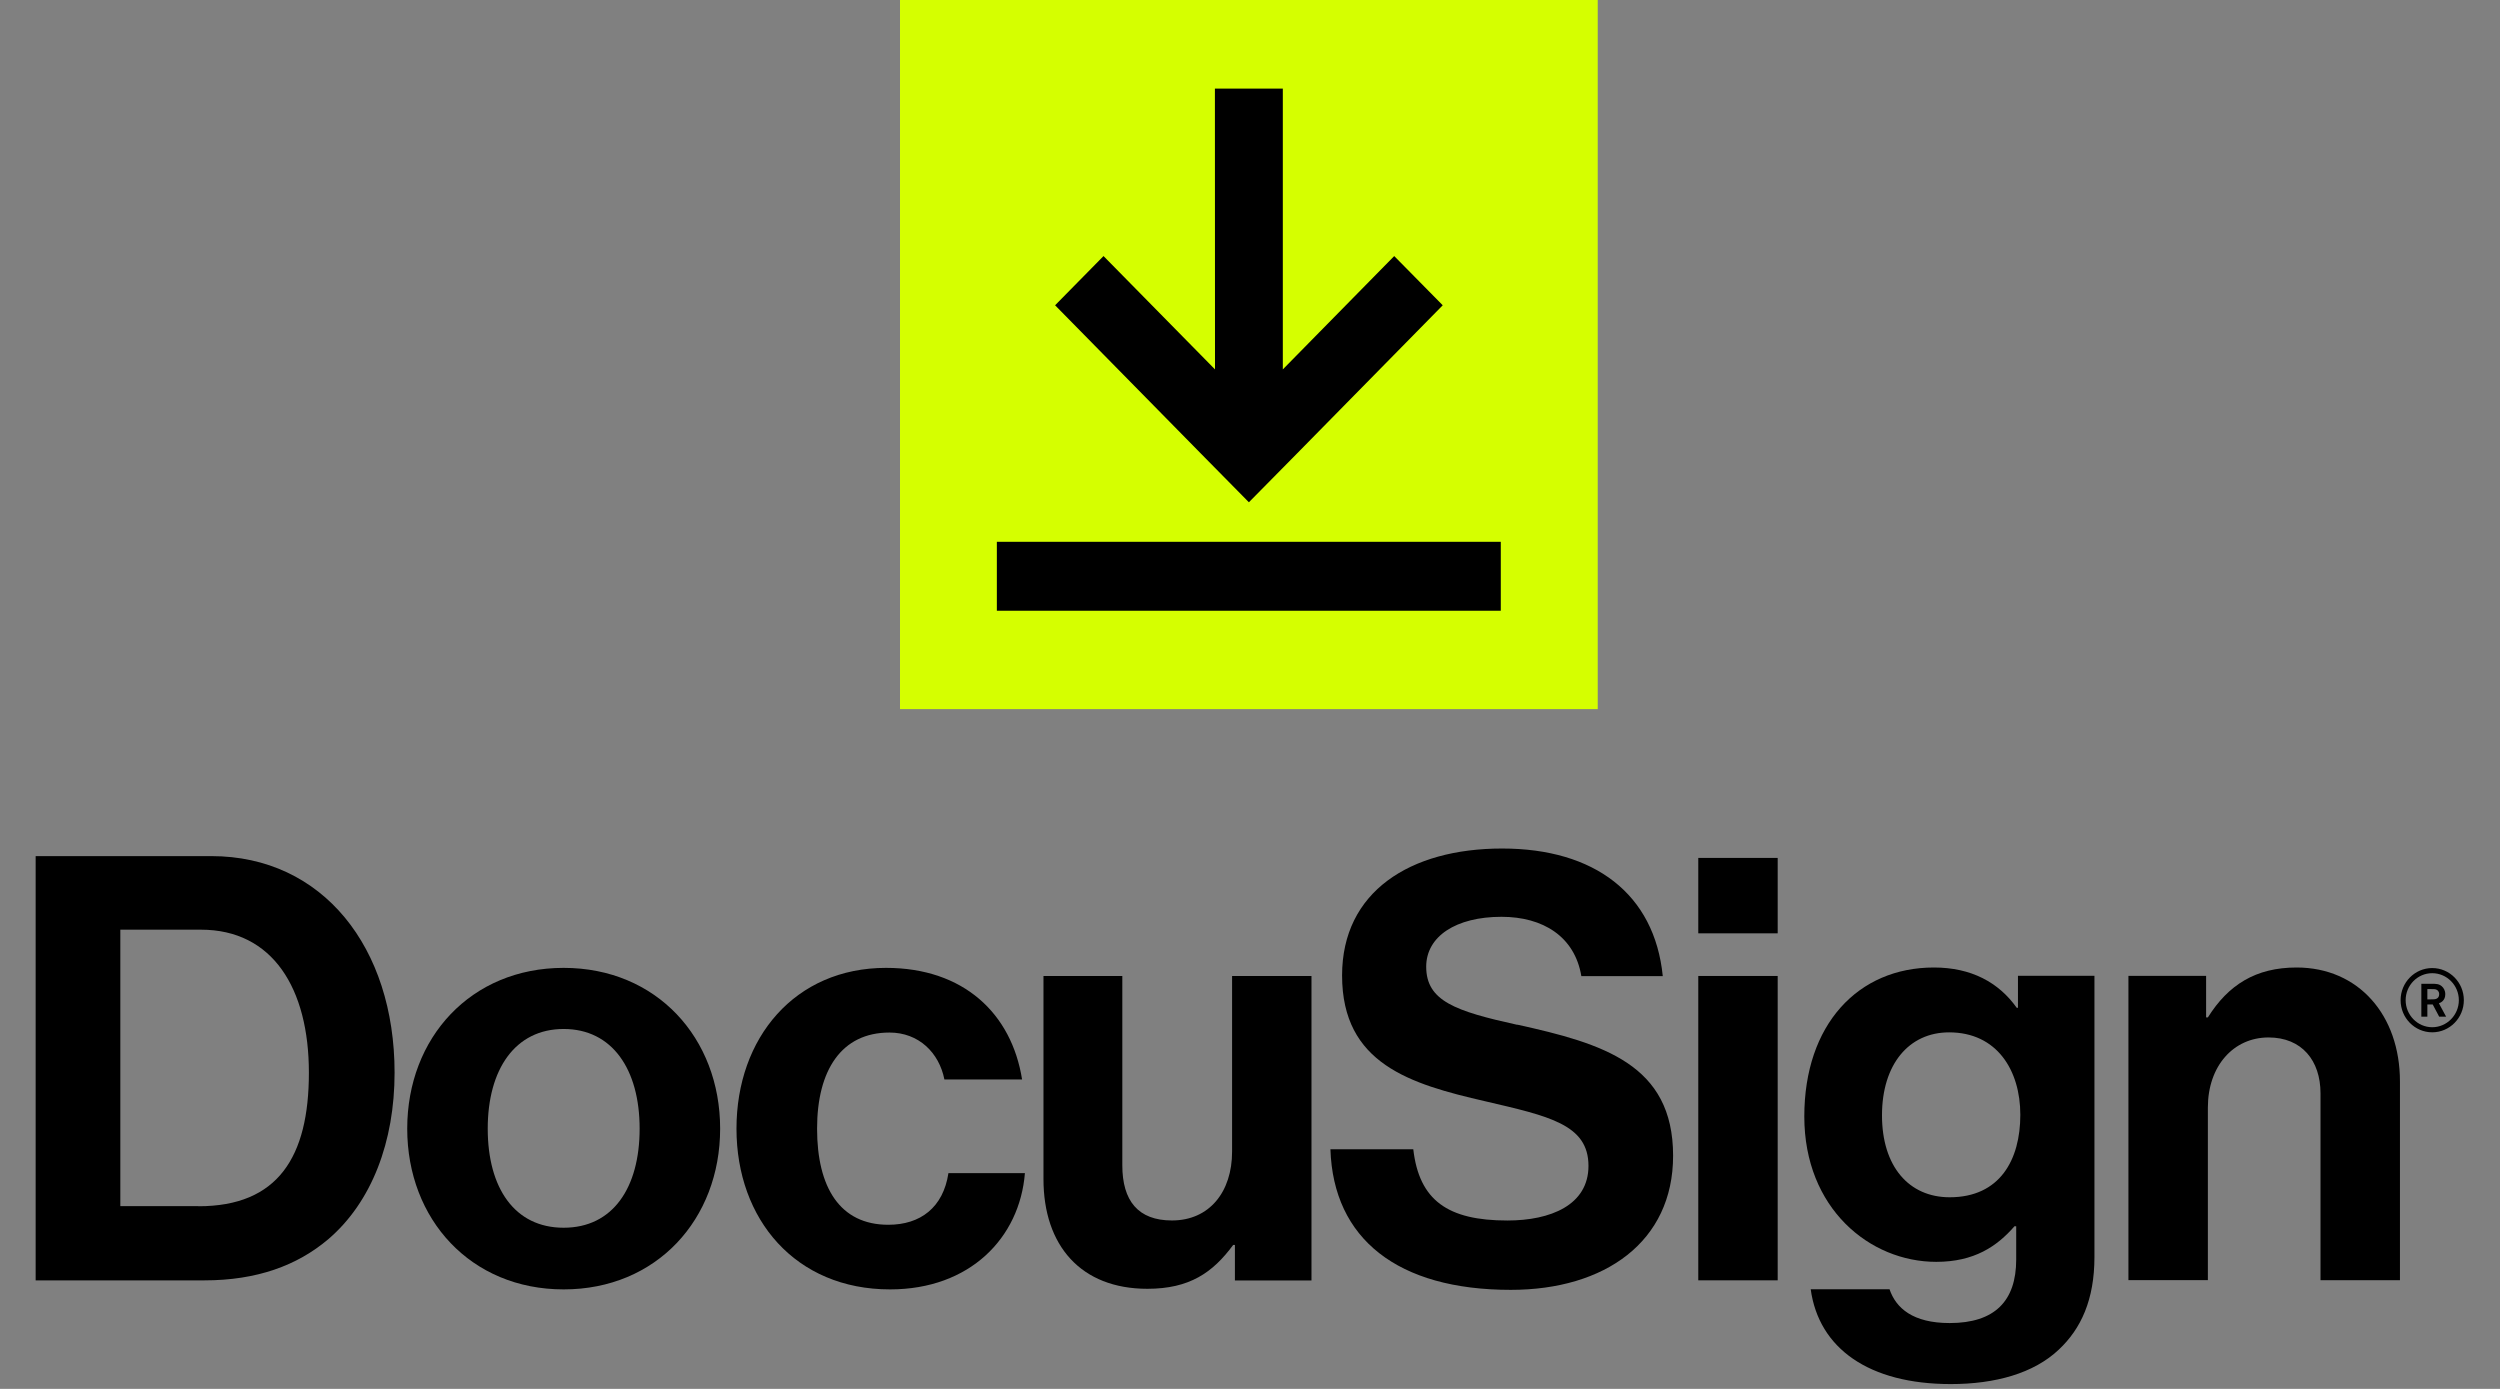 <svg width="54" height="30" viewBox="0 0 54 30" fill="none" xmlns="http://www.w3.org/2000/svg">
<rect x="0" y="0" width="54" height="30" fill="#808080" stroke="none"/>
<g id="Group">
<path id="Vector" d="M0.77 18.492H4.564C6.972 18.492 8.523 20.466 8.523 23.17C8.523 24.657 8.032 25.965 7.086 26.771C6.417 27.335 5.549 27.656 4.414 27.656H0.77V18.492ZM4.287 26.055C6.003 26.055 6.672 24.992 6.672 23.17C6.672 21.349 5.89 20.081 4.339 20.081H2.599V26.053H4.287V26.055Z" fill="black"/>
<path id="Vector_2" d="M8.796 24.379C8.796 22.417 10.17 20.906 12.175 20.906C14.181 20.906 15.555 22.419 15.555 24.379C15.555 26.339 14.181 27.851 12.175 27.851C10.17 27.851 8.796 26.339 8.796 24.379ZM13.816 24.379C13.816 23.097 13.224 22.226 12.175 22.226C11.127 22.226 10.535 23.097 10.535 24.379C10.535 25.661 11.115 26.519 12.175 26.519C13.235 26.519 13.816 25.661 13.816 24.379Z" fill="black"/>
<path id="Vector_3" d="M15.908 24.379C15.908 22.417 17.17 20.906 19.138 20.906C20.816 20.906 21.85 21.893 22.077 23.316H20.399C20.285 22.738 19.844 22.303 19.213 22.303C18.178 22.303 17.649 23.111 17.649 24.379C17.649 25.647 18.141 26.455 19.187 26.455C19.88 26.455 20.373 26.084 20.486 25.34H22.138C22.026 26.736 20.952 27.851 19.225 27.851C17.182 27.851 15.908 26.339 15.908 24.379Z" fill="black"/>
<path id="Vector_4" d="M26.674 27.658V26.89H26.637C26.195 27.491 25.691 27.838 24.783 27.838C23.346 27.838 22.539 26.904 22.539 25.467V21.082H24.242V25.17C24.242 25.939 24.584 26.362 25.314 26.362C26.122 26.362 26.613 25.746 26.613 24.876V21.082H28.328V27.658H26.676H26.674Z" fill="black"/>
<path id="Vector_5" d="M36.683 18.531H38.398V20.16H36.683V18.531ZM36.683 21.081H38.398V27.655H36.683V21.079V21.081Z" fill="black"/>
<path id="Vector_6" d="M39.111 27.848H40.814C40.953 28.257 41.32 28.578 42.113 28.578C43.084 28.578 43.55 28.104 43.55 27.206V26.487H43.513C43.134 26.923 42.642 27.256 41.823 27.256C40.386 27.256 38.973 26.102 38.973 24.116C38.973 22.13 40.133 20.898 41.772 20.898C42.579 20.898 43.171 21.219 43.562 21.769H43.588V21.077H45.24V27.151C45.24 28.074 44.95 28.702 44.47 29.152C43.928 29.665 43.096 29.896 42.137 29.896C40.372 29.896 39.286 29.128 39.111 27.846V27.848ZM43.639 24.08C43.639 23.119 43.134 22.299 42.101 22.299C41.231 22.299 40.651 22.991 40.651 24.092C40.651 25.194 41.231 25.861 42.113 25.861C43.197 25.861 43.639 25.053 43.639 24.08Z" fill="black"/>
<path id="Vector_7" d="M47.652 21.976H47.69C48.132 21.272 48.724 20.898 49.606 20.898C50.943 20.898 51.839 21.924 51.839 23.36V27.653H50.123V23.615C50.123 22.91 49.721 22.409 49 22.409C48.244 22.409 47.69 23.025 47.69 23.922V27.651H45.974V21.079H47.652V21.976Z" fill="black"/>
<path id="Vector_8" d="M32.774 22.136C31.437 21.841 30.806 21.622 30.806 20.88C30.806 20.226 31.449 19.803 32.432 19.803C33.33 19.803 34.015 20.23 34.157 21.084H35.916C35.737 19.305 34.438 18.328 32.446 18.328C30.454 18.328 28.989 19.263 28.989 21.07C28.989 22.98 30.466 23.416 32.079 23.787C33.453 24.108 34.311 24.286 34.311 25.183C34.311 26.03 33.492 26.363 32.559 26.363C31.271 26.363 30.654 25.927 30.527 24.824H28.737C28.8 26.76 30.188 27.861 32.633 27.861C34.665 27.861 36.139 26.822 36.139 24.964C36.139 22.99 34.625 22.541 32.772 22.132L32.774 22.136Z" fill="black"/>
<path id="Vector_9" d="M52.536 22.298C52.159 22.298 51.853 21.987 51.853 21.604C51.853 21.221 52.159 20.91 52.536 20.91C52.913 20.91 53.219 21.221 53.219 21.604C53.219 21.987 52.913 22.298 52.536 22.298ZM52.536 21.021C52.218 21.021 51.962 21.283 51.962 21.604C51.962 21.925 52.22 22.188 52.536 22.188C52.852 22.188 53.111 21.925 53.111 21.604C53.111 21.283 52.852 21.021 52.536 21.021Z" fill="black"/>
<path id="Vector_10" d="M52.301 21.25H52.524C52.617 21.25 52.68 21.25 52.741 21.302C52.784 21.338 52.818 21.395 52.818 21.477C52.818 21.613 52.719 21.659 52.68 21.671L52.836 21.96H52.686L52.547 21.697H52.431V21.96H52.301V21.252V21.25ZM52.431 21.364V21.587H52.476C52.522 21.587 52.538 21.587 52.563 21.585C52.593 21.585 52.686 21.579 52.686 21.475C52.686 21.459 52.686 21.407 52.63 21.378C52.603 21.364 52.569 21.364 52.492 21.364H52.431Z" fill="black"/>
<g id="Group 9407">
<path id="Vector_11" d="M34.511 0H19.44V15.317H34.511V0Z" fill="#D5FF00"/>
<path id="Vector_12" d="M32.417 11.703H21.532V13.192H32.417V11.703Z" fill="black"/>
<path id="Vector_13" d="M26.976 10.849L28.013 9.798L31.163 6.594L30.115 5.531L27.709 7.979V1.914H26.242L26.244 7.979L23.836 5.531L22.79 6.594L25.94 9.798L26.976 10.849Z" fill="black"/>
</g>
</g>
</svg>
